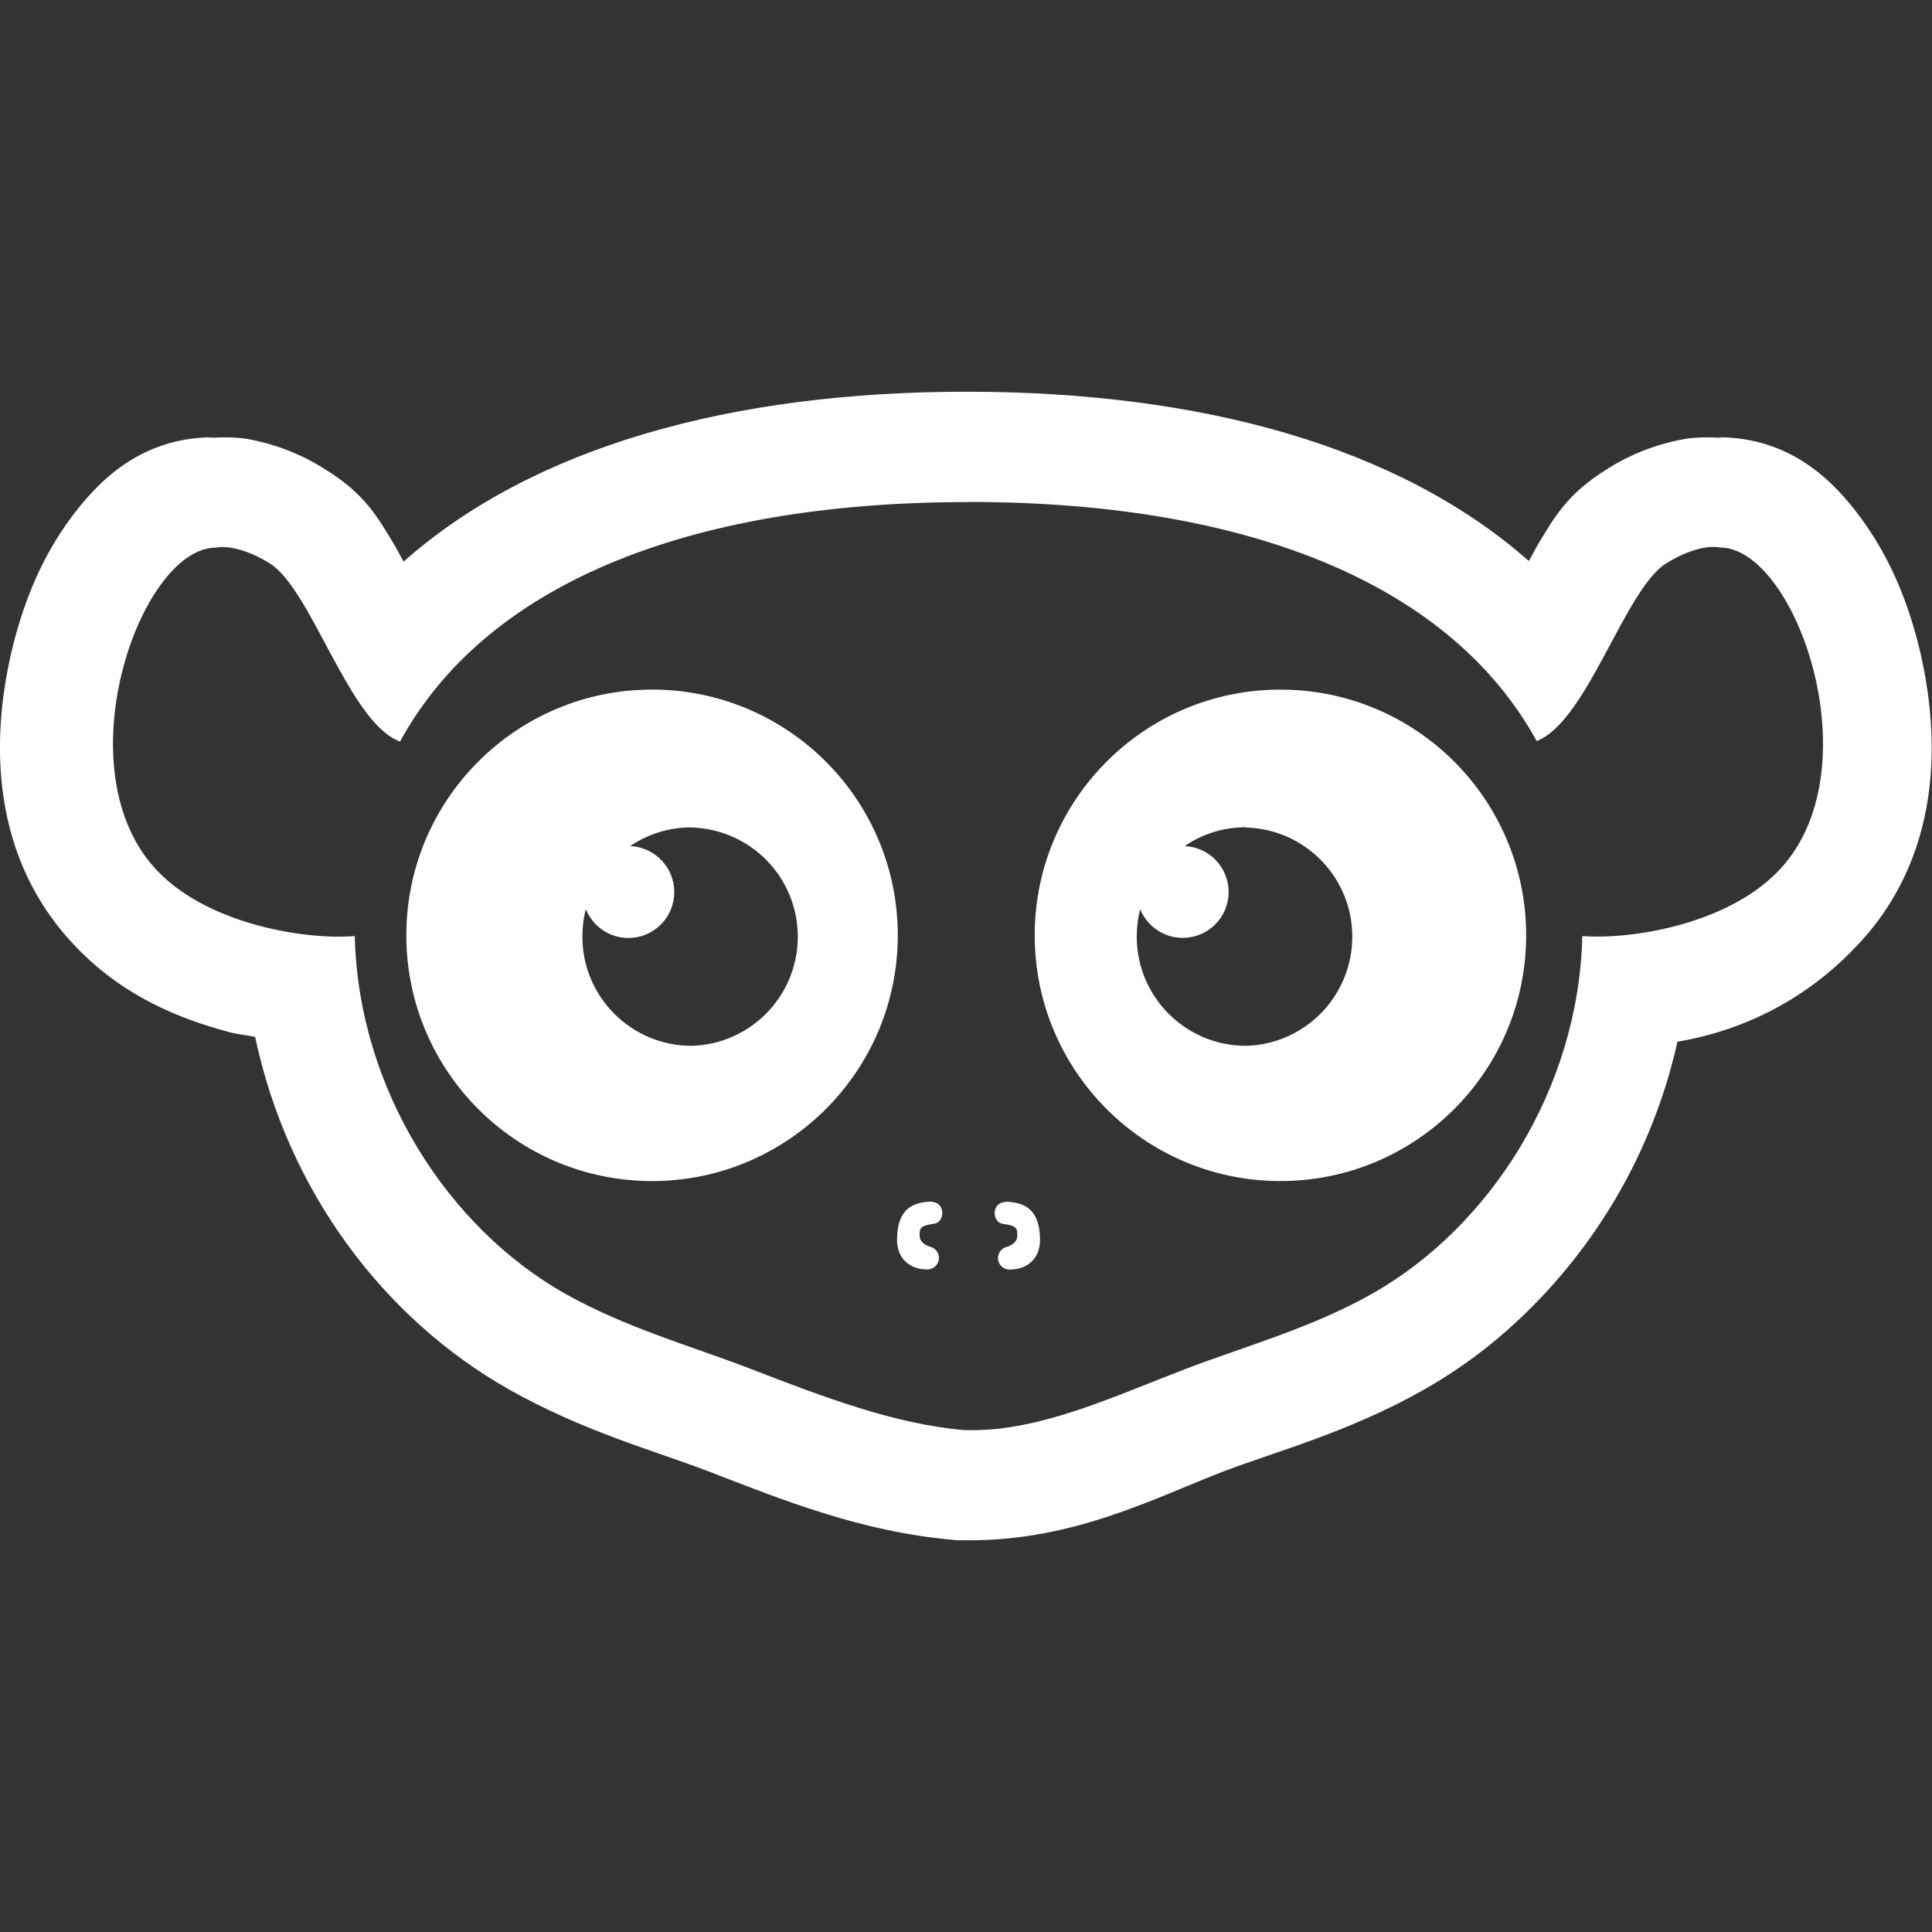 <!-- Generated by IcoMoon.io -->
<svg version="1.1" xmlns="http://www.w3.org/2000/svg" width="16" height="16" viewBox="0 0 16 16">
<rect x="0" y="0" width="16" height="16" fill="#333333" stroke="none"/>
<title>lgtm</title>
<path fill="#fff" d="M8.005 3.244c-1.943 0-3.585 0.453-4.663 1.407-0.033-0.059-0.057-0.109-0.094-0.169-0.113-0.182-0.219-0.389-0.552-0.593-0.193-0.125-0.421-0.215-0.665-0.257l-0.011-0.001c-0.048-0.006-0.103-0.009-0.16-0.009-0.054 0-0.108 0.003-0.16 0.009l0.006-0.001 0.066-0.009c-0.607 0-0.961 0.364-1.192 0.677-0.229 0.313-0.377 0.666-0.473 1.051-0.19 0.77-0.193 1.767 0.54 2.511 0.383 0.392 0.834 0.575 1.242 0.685 0.079 0.021 0.149 0.027 0.224 0.042 0.266 1.261 1.053 2.328 2.105 2.921v0.001h0.001c0.619 0.348 1.207 0.507 1.648 0.676 0.616 0.238 1.267 0.501 2.024 0.567l0.040 0.004h0.1c0.871 0 1.531-0.351 2.101-0.57 0.437-0.167 1.027-0.321 1.651-0.672 0.303-0.172 0.564-0.367 0.799-0.589l-0.002 0.002c0.64-0.602 1.102-1.386 1.305-2.27l0.006-0.030c0.578-0.097 1.080-0.372 1.459-0.766l0.001-0.001c0.732-0.743 0.729-1.741 0.539-2.511-0.096-0.385-0.244-0.737-0.473-1.051s-0.586-0.677-1.192-0.677l0.067 0.009c-0.045-0.005-0.098-0.008-0.151-0.008-0.058 0-0.114 0.003-0.17 0.010l0.007-0.001c-0.254 0.042-0.481 0.132-0.68 0.261l0.007-0.004c-0.333 0.205-0.439 0.411-0.551 0.592-0.037 0.059-0.060 0.109-0.093 0.166-1.078-0.951-2.717-1.402-4.657-1.402zM8.021 4.157c2.371 0 4.009 0.71 4.705 1.98 0.42-0.162 0.729-1.26 1.075-1.473 0.28-0.173 0.443-0.13 0.443-0.13 0.633 0 1.287 1.865 0.475 2.688-0.429 0.438-1.22 0.561-1.615 0.53-0.030 1.271-0.77 2.417-1.749 2.967-0.499 0.28-1.035 0.427-1.531 0.616-0.614 0.235-1.191 0.509-1.775 0.509h-0.061c-0.581-0.051-1.16-0.271-1.775-0.509-0.496-0.19-1.032-0.34-1.531-0.62-0.973-0.549-1.714-1.693-1.744-2.963-0.391 0.033-1.192-0.088-1.624-0.529-0.811-0.823-0.159-2.688 0.475-2.688 0 0 0.164-0.043 0.444 0.13 0.347 0.214 0.658 1.323 1.080 1.476 0.696-1.274 2.334-1.983 4.708-1.983zM5.437 5.711c-0.011-0-0.024-0-0.037-0-1.124 0-2.035 0.911-2.035 2.035s0.911 2.035 2.035 2.035c0.013 0 0.026-0 0.039-0l-0.002 0c1.108-0.021 1.998-0.924 1.998-2.035s-0.89-2.014-1.997-2.035l-0.002-0zM10.604 5.711c-1.124 0-2.035 0.911-2.035 2.035s0.911 2.035 2.035 2.035v0c1.124 0 2.035-0.911 2.035-2.035s-0.911-2.035-2.035-2.035v0zM5.727 6.853c0.489 0.014 0.88 0.413 0.88 0.904s-0.391 0.891-0.879 0.904l-0.001 0c-0.499-0-0.904-0.405-0.904-0.904 0-0.080 0.010-0.158 0.030-0.232l-0.001 0.006c0.058 0.14 0.194 0.237 0.352 0.237 0.21 0 0.38-0.17 0.38-0.38 0-0 0-0.001 0-0.001v0c0-0 0-0 0-0 0-0.204-0.162-0.371-0.364-0.38l-0.001-0c0.142-0.097 0.317-0.155 0.505-0.155 0.001 0 0.002 0 0.003 0h-0zM10.319 6.853c0.489 0.014 0.88 0.413 0.88 0.904s-0.391 0.891-0.879 0.904l-0.001 0c-0 0-0 0-0.001 0-0.499 0-0.904-0.405-0.904-0.904 0-0.080 0.010-0.158 0.030-0.232l-0.001 0.006c0.058 0.14 0.194 0.236 0.352 0.236 0.21 0 0.38-0.17 0.38-0.38 0-0.204-0.161-0.371-0.363-0.38l-0.001-0c0.142-0.098 0.317-0.156 0.506-0.156 0.001 0 0.001 0 0.002 0h-0zM7.68 9.953c-0.159 0.013-0.251 0.097-0.251 0.317 0 0.14 0.092 0.243 0.252 0.243 0.052-0 0.095-0.043 0.095-0.095 0-0.045-0.031-0.082-0.072-0.093l-0.001-0c-0.015-0.003-0.087-0.029-0.087-0.091s0-0.083 0.122-0.1c0.052-0.008 0.077-0.070 0.061-0.12s-0.063-0.067-0.119-0.062zM8.362 9.953c-0.057-0.004-0.104 0.012-0.12 0.062s0.010 0.112 0.062 0.12c0.121 0.017 0.121 0.038 0.121 0.1s-0.071 0.087-0.087 0.091c-0.042 0.010-0.073 0.048-0.073 0.093 0 0.053 0.042 0.095 0.095 0.095h0c0.16 0 0.253-0.103 0.253-0.243 0-0.22-0.093-0.304-0.251-0.317z"></path>
</svg>
